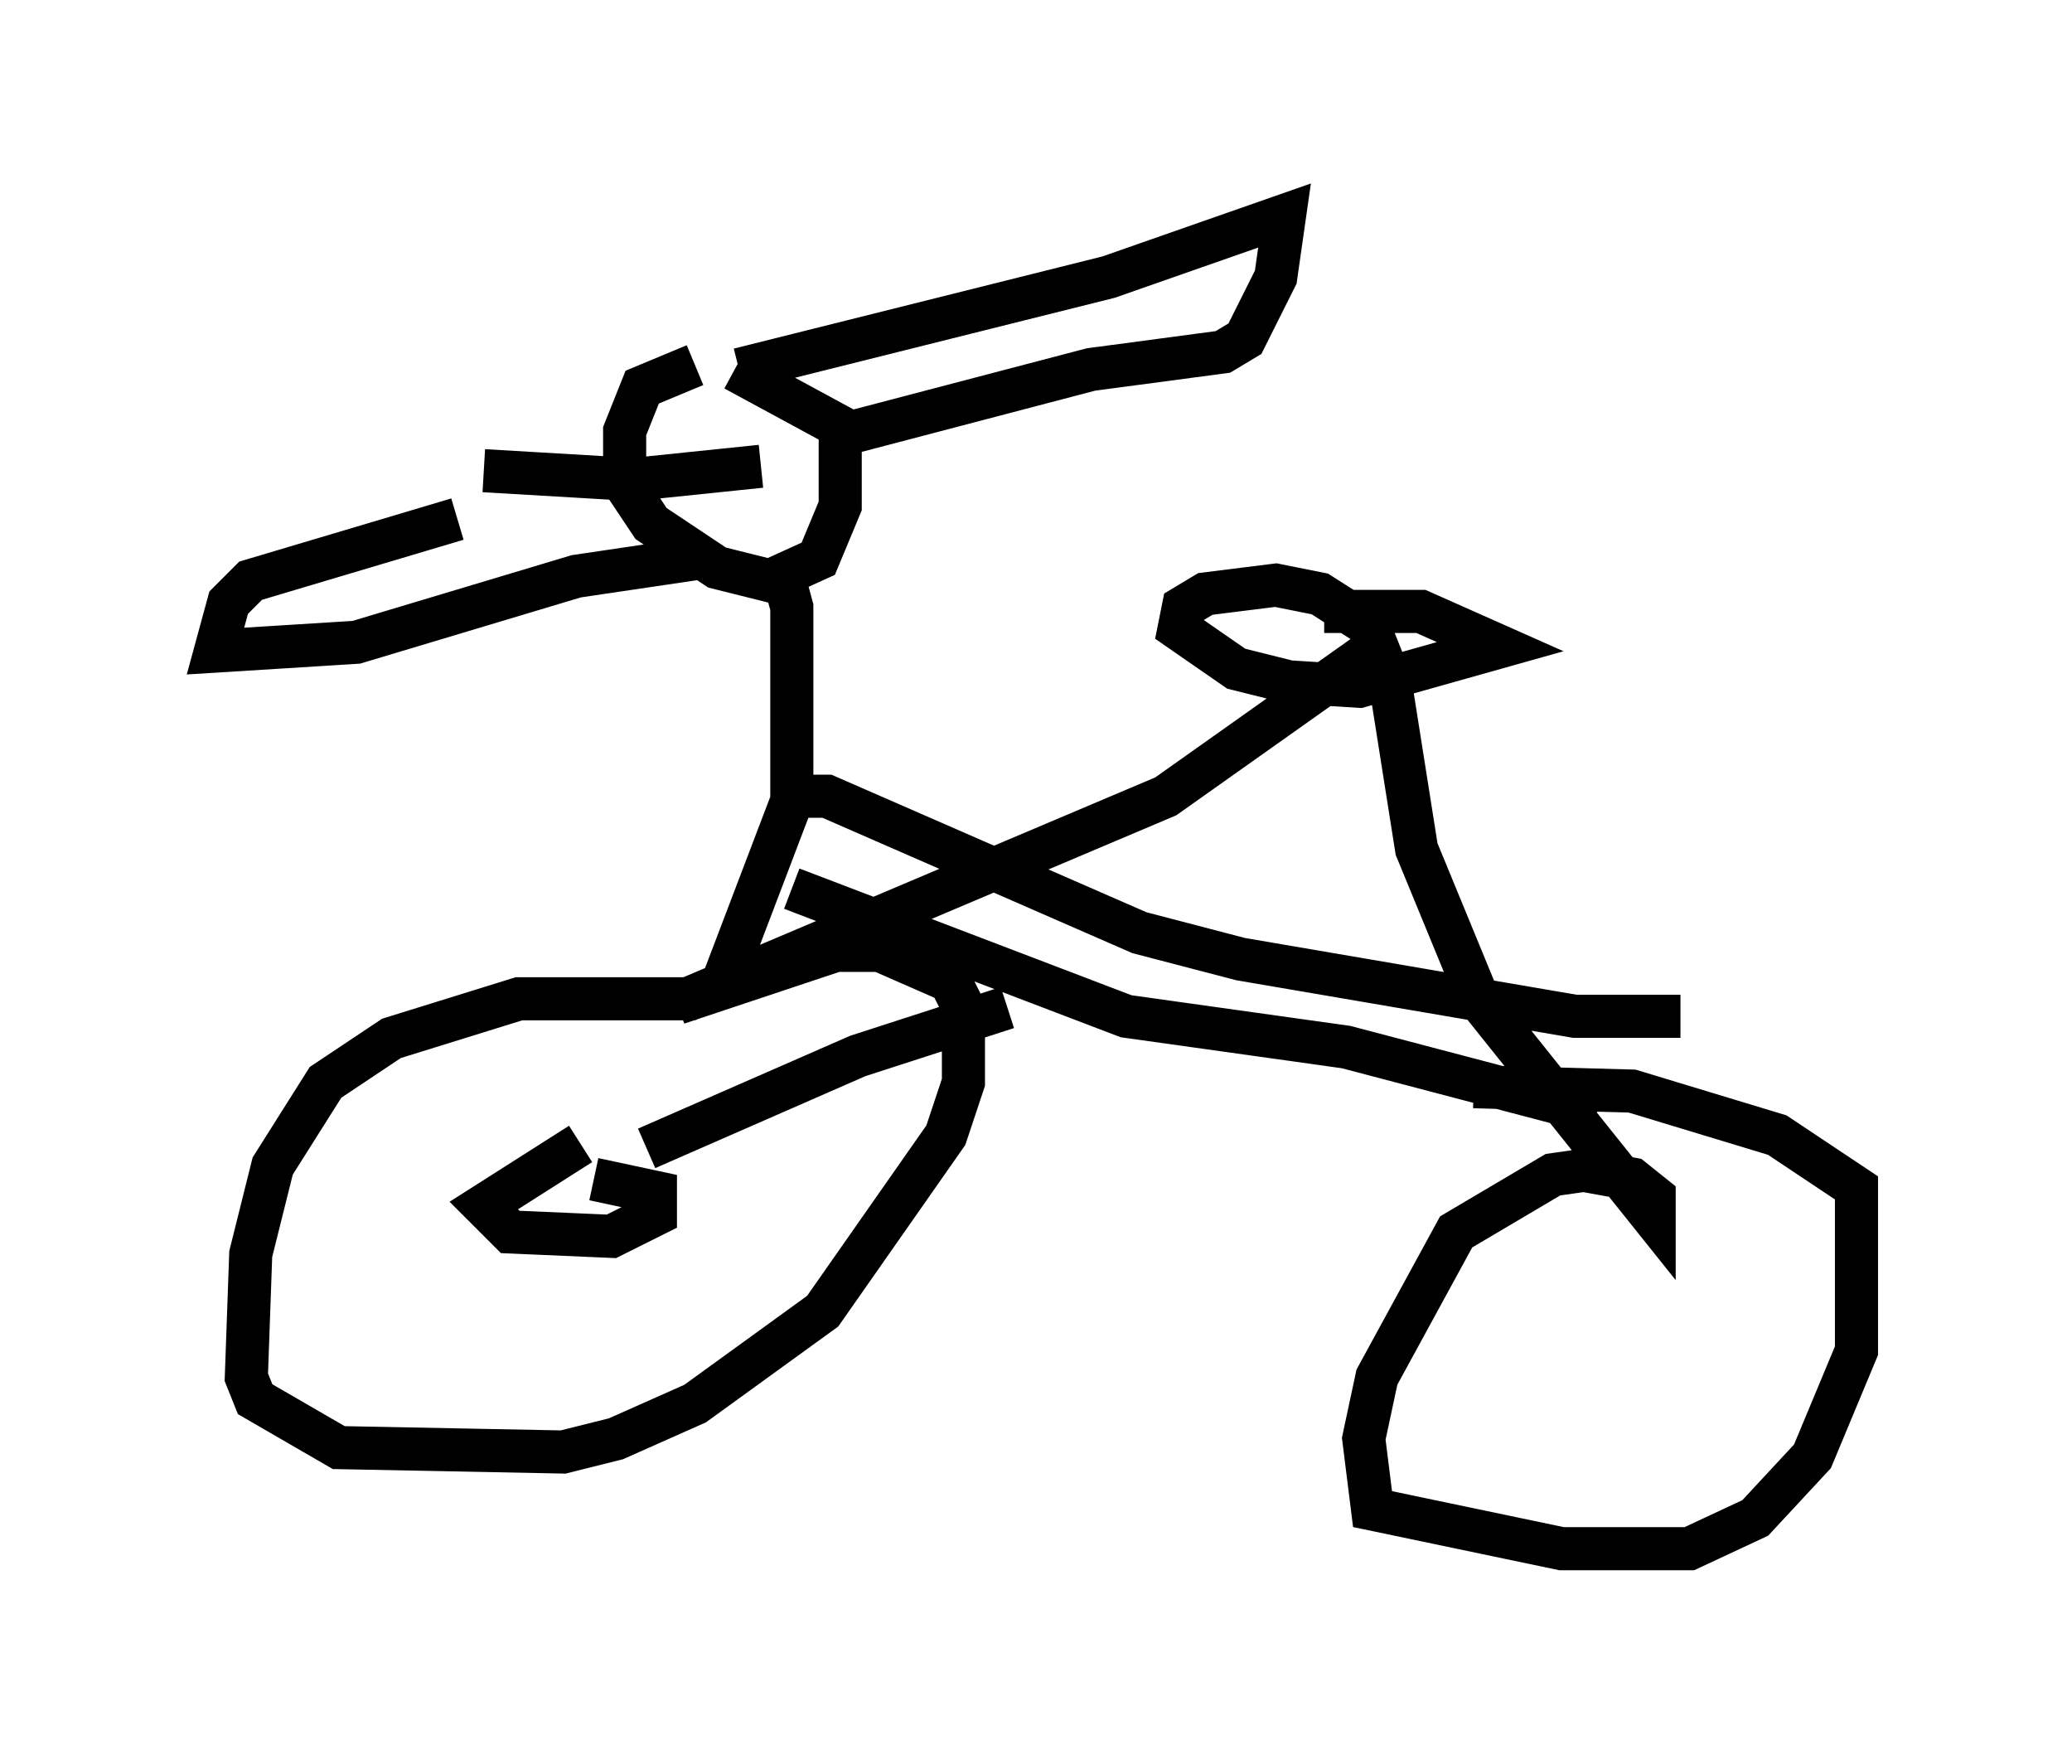 <?xml version="1.0" encoding="utf-8" ?>
<svg baseProfile="full" height="40.932" version="1.1" width="48.078" xmlns="http://www.w3.org/2000/svg" xmlns:ev="http://www.w3.org/2001/xml-events" xmlns:xlink="http://www.w3.org/1999/xlink"><defs /><rect fill="white" height="40.932" width="48.078" x="0" y="0" /><path d="M17.148, 8.981 m-1.021, -0.51 l-1.225, 0.51 -0.408, 1.021 l0.0, 1.225 0.613, 0.919 l1.531, 1.021 1.225, 0.306 l1.123, -0.51 0.51, -1.225 l0.0, -1.838 -2.45, -1.327 m0.102, 0.0 l8.575, -2.144 4.083, -1.429 l-0.204, 1.429 -0.715, 1.429 l-0.51, 0.306 -3.063, 0.408 l-6.227, 1.633 m-8.473, 1.838 l-4.798, 1.429 -0.51, 0.51 l-0.306, 1.123 3.267, -0.204 l5.104, -1.531 2.756, -0.408 m1.94, 0.0 l0.306, 1.123 0.0, 4.492 l-1.633, 4.288 -0.715, 0.306 l-3.981, 0.0 -2.96, 0.919 l-1.531, 1.021 -1.225, 1.94 l-0.51, 2.042 -0.102, 2.858 l0.204, 0.51 1.94, 1.123 l5.206, 0.102 1.225, -0.306 l1.838, -0.817 2.96, -2.144 l2.858, -4.083 0.408, -1.225 l0.0, -1.735 -0.306, -0.613 l-1.633, -0.715 -1.021, 0.0 l-3.675, 1.225 11.331, -4.798 l4.9, -3.471 -0.204, -0.51 l-1.123, -0.715 -1.021, -0.204 l-1.633, 0.204 -0.51, 0.306 l-0.102, 0.51 1.327, 0.919 l1.225, 0.306 1.633, 0.102 l3.267, -0.919 -1.838, -0.817 l-2.246, 0.0 m1.531, 1.633 l0.613, 3.879 1.429, 3.471 l4.083, 5.104 0.0, -0.51 l-0.51, -0.408 -1.123, -0.204 l-0.715, 0.102 -2.246, 1.327 l-1.838, 3.369 -0.306, 1.429 l0.204, 1.633 4.39, 0.919 l2.96, 0.0 1.531, -0.715 l1.327, -1.429 1.021, -2.45 l0.0, -3.777 -1.838, -1.225 l-3.369, -1.021 -3.675, -0.102 m-15.823, -4.594 l7.758, 2.96 5.104, 0.715 l5.819, 1.531 m-18.477, -7.35 l0.613, 0.0 7.248, 3.165 l2.348, 0.613 7.758, 1.327 l2.45, 0.0 m-27.767, -12.658 l3.471, 0.204 2.96, -0.306 m-4.185, 15.721 l-2.246, 1.429 0.613, 0.613 l2.348, 0.102 1.021, -0.51 l0.0, -0.51 -1.429, -0.306 m1.225, -0.715 l4.9, -2.144 3.471, -1.123 " fill="none" stroke="black" stroke-width="1" /></svg>